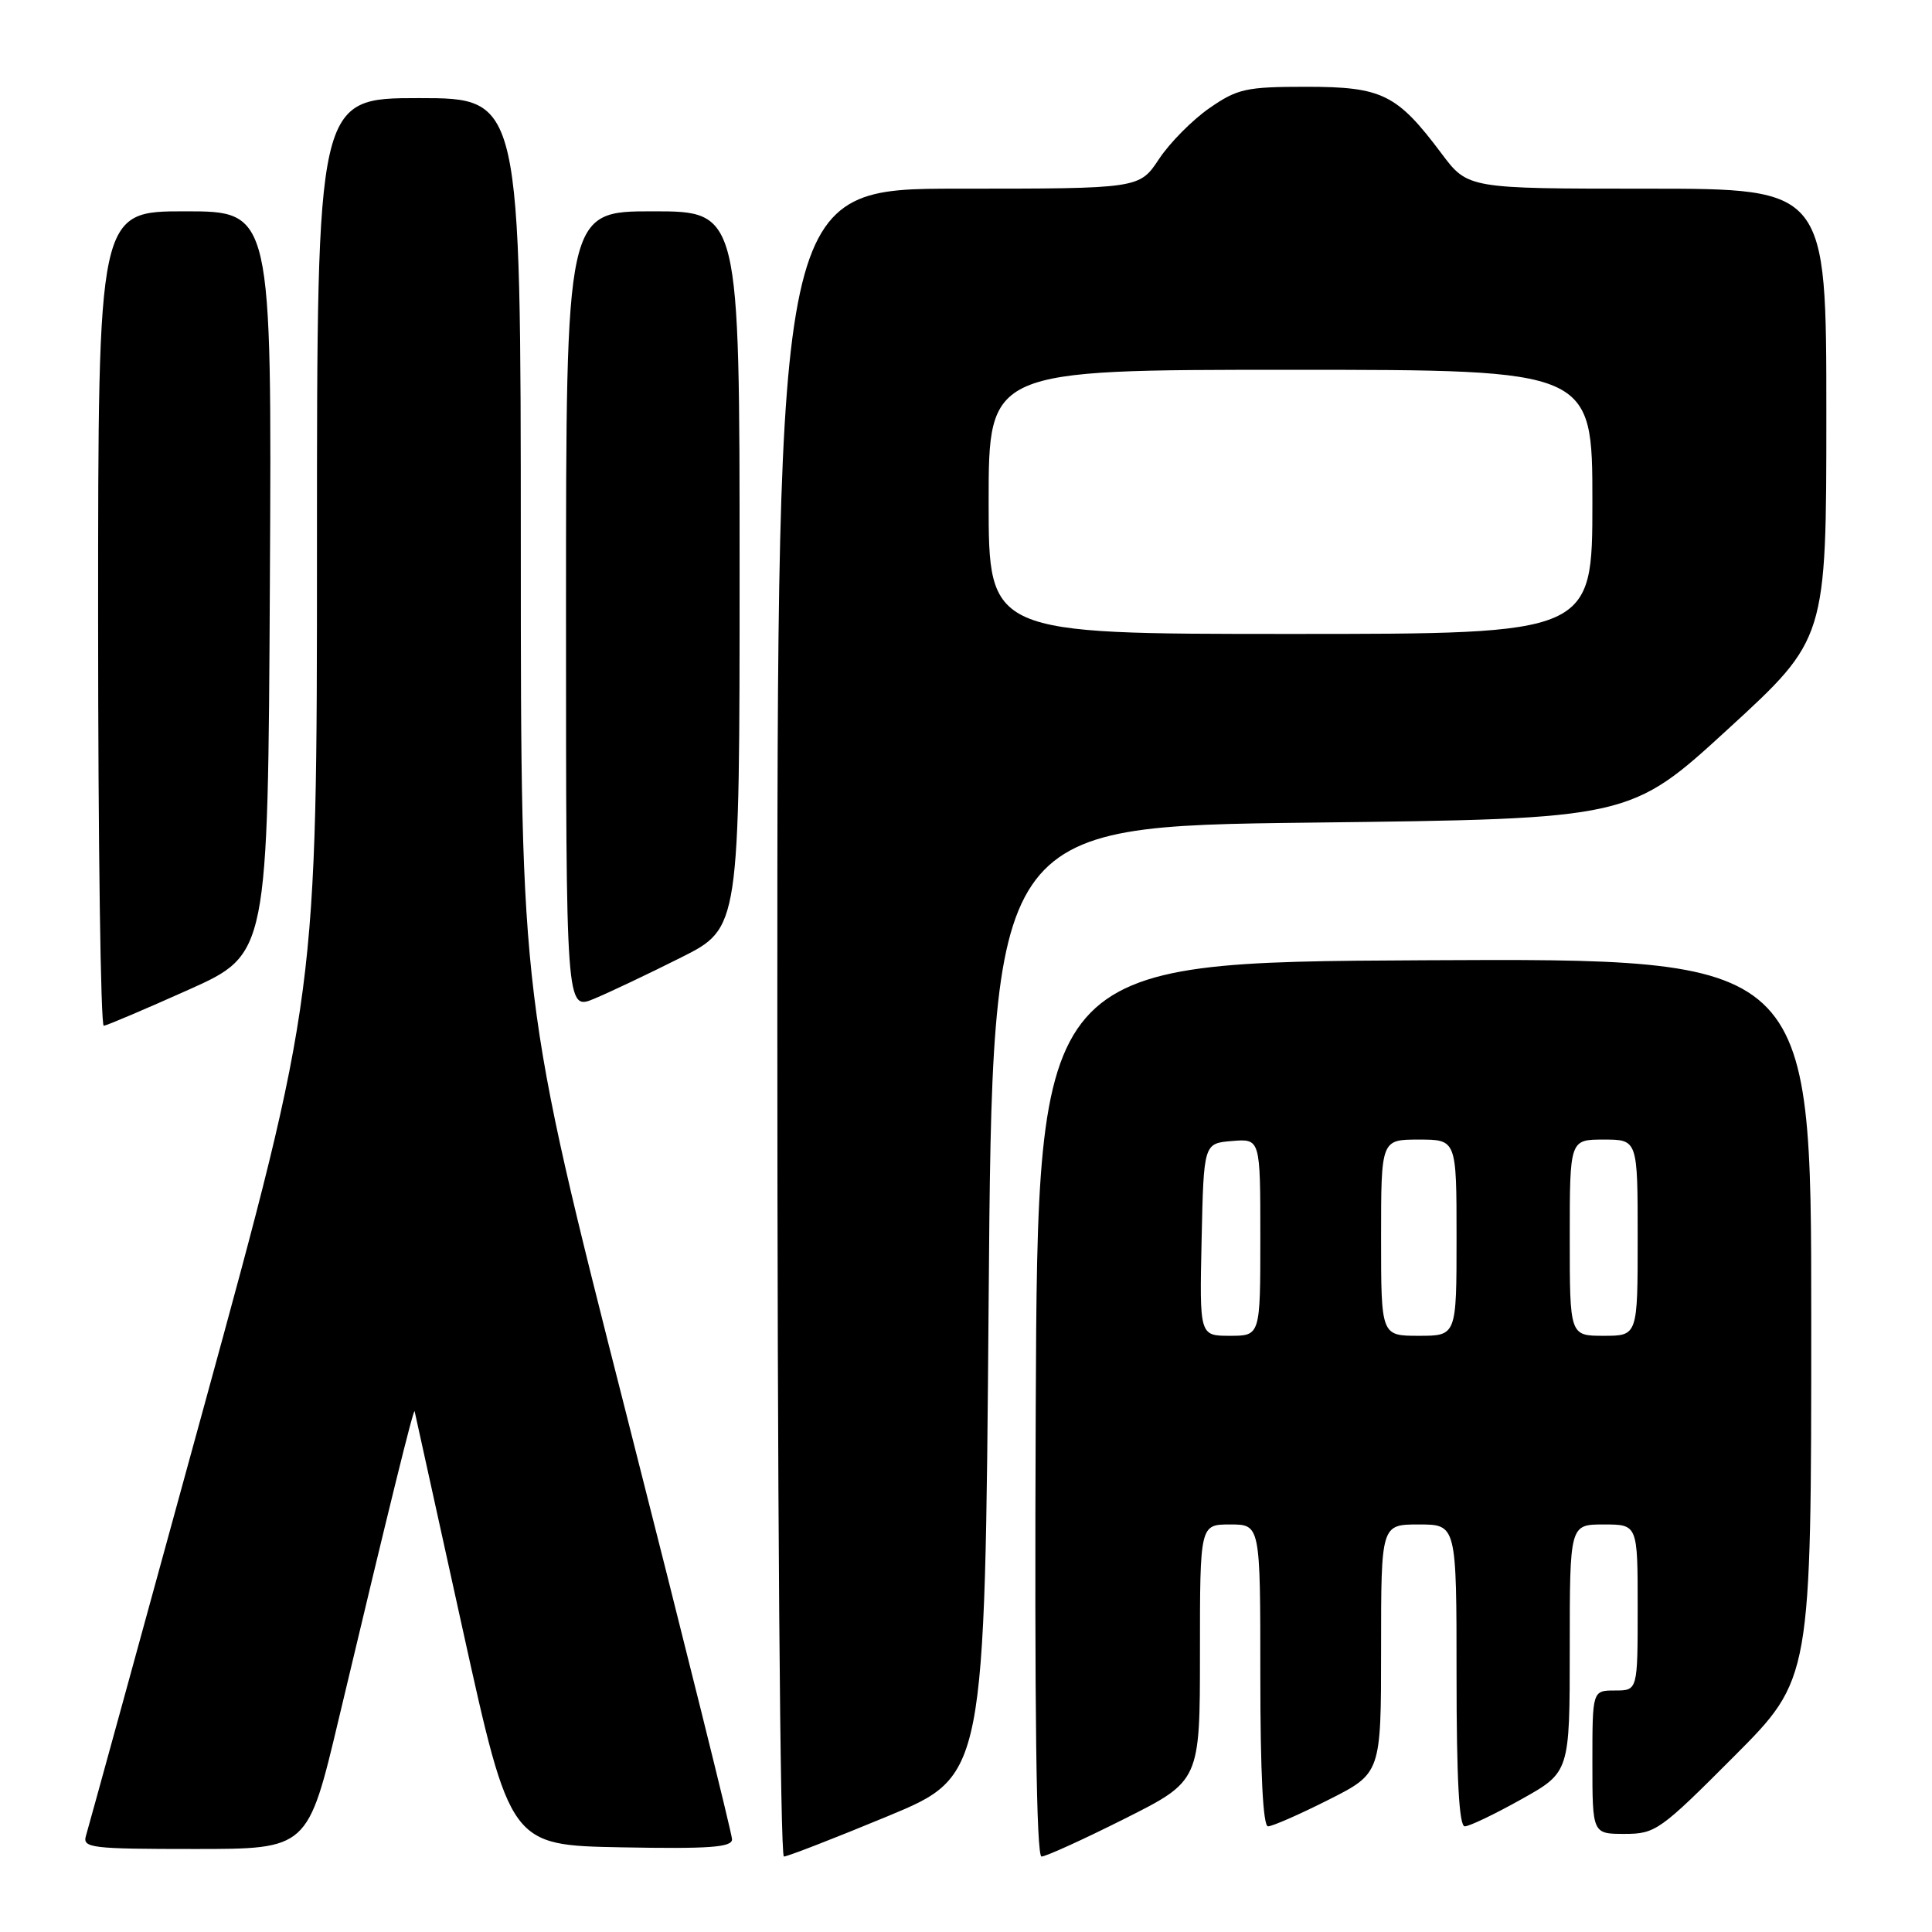 <?xml version="1.0" encoding="UTF-8" standalone="no"?>
<!DOCTYPE svg PUBLIC "-//W3C//DTD SVG 1.1//EN" "http://www.w3.org/Graphics/SVG/1.1/DTD/svg11.dtd" >
<svg xmlns="http://www.w3.org/2000/svg" xmlns:xlink="http://www.w3.org/1999/xlink" version="1.1" viewBox="0 0 256 256">
 <g >
 <path fill="currentColor"
d=" M 117.62 240.66 C 130.50 235.32 130.50 235.32 131.00 172.41 C 131.50 109.50 131.50 109.50 173.75 109.00 C 216.00 108.50 216.00 108.50 229.00 96.58 C 242.00 84.66 242.00 84.66 242.00 54.83 C 242.00 25.00 242.00 25.00 218.25 25.00 C 194.50 25.00 194.50 25.00 191.00 20.33 C 185.11 12.47 183.15 11.50 173.10 11.50 C 165.11 11.50 163.98 11.75 160.25 14.33 C 158.00 15.89 154.99 18.93 153.57 21.08 C 150.97 25.00 150.97 25.00 126.99 25.00 C 103.00 25.00 103.00 25.00 103.00 135.50 C 103.00 197.26 103.38 246.00 103.87 246.00 C 104.34 246.00 110.53 243.60 117.62 240.66 Z  M 149.02 240.99 C 159.00 235.98 159.00 235.98 159.00 218.99 C 159.00 202.00 159.00 202.00 163.00 202.00 C 167.00 202.00 167.00 202.00 167.00 222.00 C 167.00 234.99 167.36 242.00 168.02 242.00 C 168.59 242.00 172.19 240.42 176.02 238.49 C 183.00 234.97 183.00 234.97 183.00 218.49 C 183.00 202.00 183.00 202.00 188.00 202.00 C 193.00 202.00 193.00 202.00 193.00 222.00 C 193.00 235.74 193.34 242.00 194.09 242.00 C 194.69 242.00 198.06 240.39 201.59 238.41 C 208.00 234.83 208.00 234.83 208.00 218.41 C 208.00 202.00 208.00 202.00 212.50 202.00 C 217.00 202.00 217.00 202.00 217.00 213.00 C 217.00 224.00 217.00 224.00 214.00 224.00 C 211.00 224.00 211.00 224.00 211.00 233.50 C 211.00 243.00 211.00 243.00 215.27 243.00 C 219.35 243.00 219.98 242.55 229.77 232.73 C 240.00 222.47 240.00 222.47 240.00 174.72 C 240.00 126.98 240.00 126.98 188.75 127.24 C 137.50 127.50 137.50 127.50 137.24 186.75 C 137.07 226.76 137.32 246.00 138.01 246.00 C 138.57 246.00 143.53 243.75 149.02 240.99 Z  M 44.89 227.75 C 51.63 199.42 54.82 186.47 54.94 187.00 C 55.00 187.28 57.88 200.32 61.33 216.00 C 67.62 244.50 67.62 244.50 82.31 244.78 C 94.01 245.00 97.00 244.78 97.00 243.72 C 97.00 242.99 90.70 217.67 83.01 187.45 C 69.02 132.50 69.02 132.50 69.01 72.75 C 69.00 13.00 69.00 13.00 55.50 13.00 C 42.00 13.00 42.00 13.00 42.00 72.36 C 42.00 131.73 42.00 131.73 26.96 186.61 C 18.69 216.80 11.68 242.29 11.39 243.25 C 10.91 244.86 12.04 245.00 25.83 245.00 C 40.79 245.00 40.79 245.00 44.89 227.75 Z  M 25.00 131.14 C 35.50 126.43 35.50 126.43 35.76 77.22 C 36.02 28.00 36.02 28.00 24.51 28.00 C 13.00 28.00 13.00 28.00 13.00 82.00 C 13.00 111.70 13.34 135.97 13.75 135.92 C 14.16 135.88 19.22 133.73 25.00 131.14 Z  M 90.25 126.87 C 98.00 122.98 98.00 122.98 98.00 75.49 C 98.00 28.00 98.00 28.00 86.50 28.00 C 75.00 28.00 75.00 28.00 75.00 80.95 C 75.00 133.90 75.00 133.90 78.75 132.33 C 80.81 131.47 85.99 129.01 90.25 126.87 Z  M 131.00 66.50 C 131.00 49.00 131.00 49.00 171.00 49.00 C 211.00 49.00 211.00 49.00 211.00 66.50 C 211.00 84.00 211.00 84.00 171.00 84.00 C 131.00 84.00 131.00 84.00 131.00 66.50 Z  M 159.22 164.25 C 159.50 151.50 159.50 151.50 163.25 151.19 C 167.00 150.88 167.00 150.88 167.00 163.94 C 167.00 177.00 167.00 177.00 162.97 177.00 C 158.94 177.00 158.94 177.00 159.22 164.25 Z  M 183.00 164.00 C 183.00 151.00 183.00 151.00 188.00 151.00 C 193.00 151.00 193.00 151.00 193.00 164.00 C 193.00 177.00 193.00 177.00 188.00 177.00 C 183.00 177.00 183.00 177.00 183.00 164.00 Z  M 208.00 164.00 C 208.00 151.00 208.00 151.00 212.50 151.00 C 217.00 151.00 217.00 151.00 217.00 164.00 C 217.00 177.00 217.00 177.00 212.50 177.00 C 208.00 177.00 208.00 177.00 208.00 164.00 Z "/>
</g>
</svg>